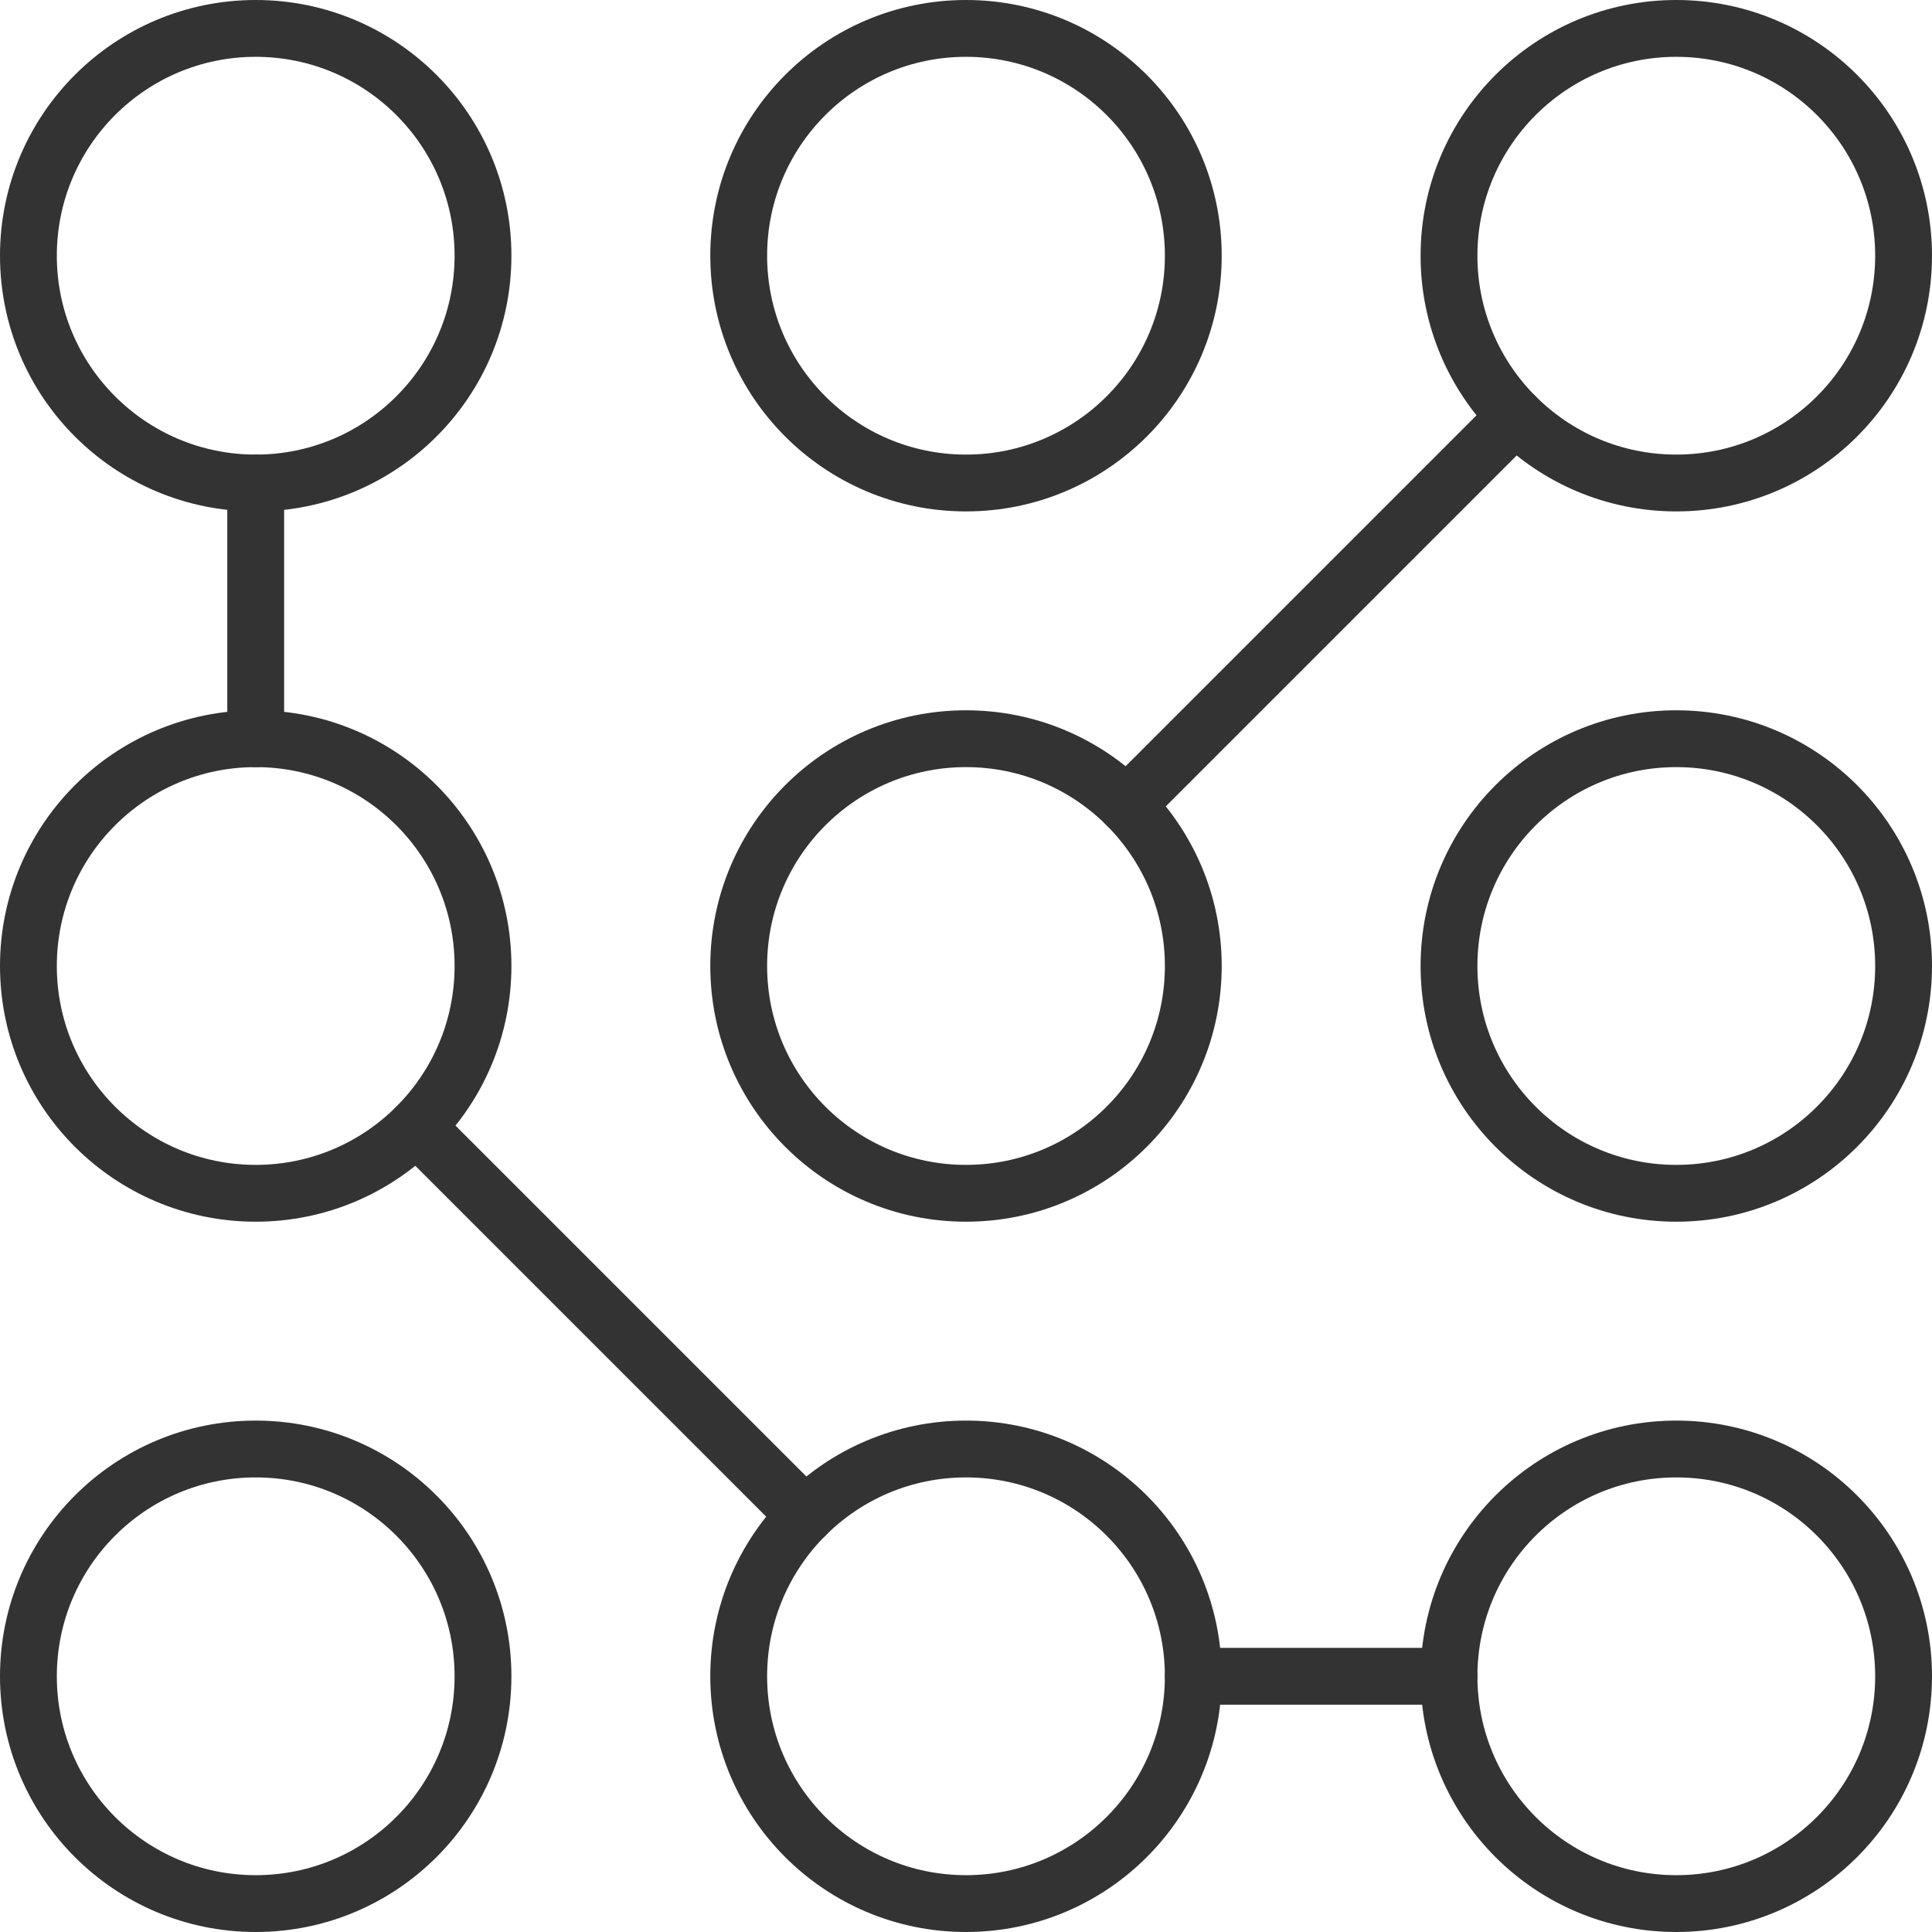 <svg viewBox="16 16 68 68" xmlns="http://www.w3.org/2000/svg">
  <defs>
    <style>
      .pattern-dot {
        fill: none;
        stroke: #333333; /* Dark gray */
        stroke-width: 2; /* Kept from previous refinement */
      }
      .pattern-line {
        stroke: #333333; /* Dark gray */
        stroke-width: 2; /* Kept from previous refinement */
        stroke-linecap: round;
        stroke-linejoin: round;
      }
    </style>
  </defs>

  <!--
    Original Coordinates within a 0 0 100 100 conceptual space:
    Circle Grid Centers: (25,25), (50,25), (75,25)
                         (25,50), (50,50), (75,50)
                         (25,75), (50,75), (75,75)
    Radius (r) of each circle = 8
    Stroke-width = 2

    ViewBox is now "16 16 68 68", meaning the content from original coordinate
    16 to 84 (inclusive of stroke) is mapped to the full favicon space.
  -->

  <!-- Draw lines first so dots are visually on top -->
  <g class="pattern-line">
    <!-- Line from Top-left (25,25) to Mid-left (25,50). Radius r=8 -->
    <line x1="25" y1="33" x2="25" y2="42" />

    <!-- Line from Mid-left (25,50) to Bottom-mid (50,75). Radius r=8 -->
    <line x1="30.657" y1="55.657" x2="44.343" y2="69.343" />

    <!-- Line from Bottom-mid (50,75) to Bottom-right (75,75). Radius r=8 -->
    <line x1="58" y1="75" x2="67" y2="75" />

    <!-- Line from Mid-mid (50,50) to Top-right (75,25). Radius r=8 -->
    <line x1="55.657" y1="44.343" x2="69.343" y2="30.657" />
  </g>

  <!-- Draw all dots -->
  <g class="pattern-dot">
    <circle cx="25" cy="25" r="8"/>
    <circle cx="50" cy="25" r="8"/>
    <circle cx="75" cy="25" r="8"/>

    <circle cx="25" cy="50" r="8"/>
    <circle cx="50" cy="50" r="8"/>
    <circle cx="75" cy="50" r="8"/>

    <circle cx="25" cy="75" r="8"/>
    <circle cx="50" cy="75" r="8"/>
    <circle cx="75" cy="75" r="8"/>
  </g>
</svg>